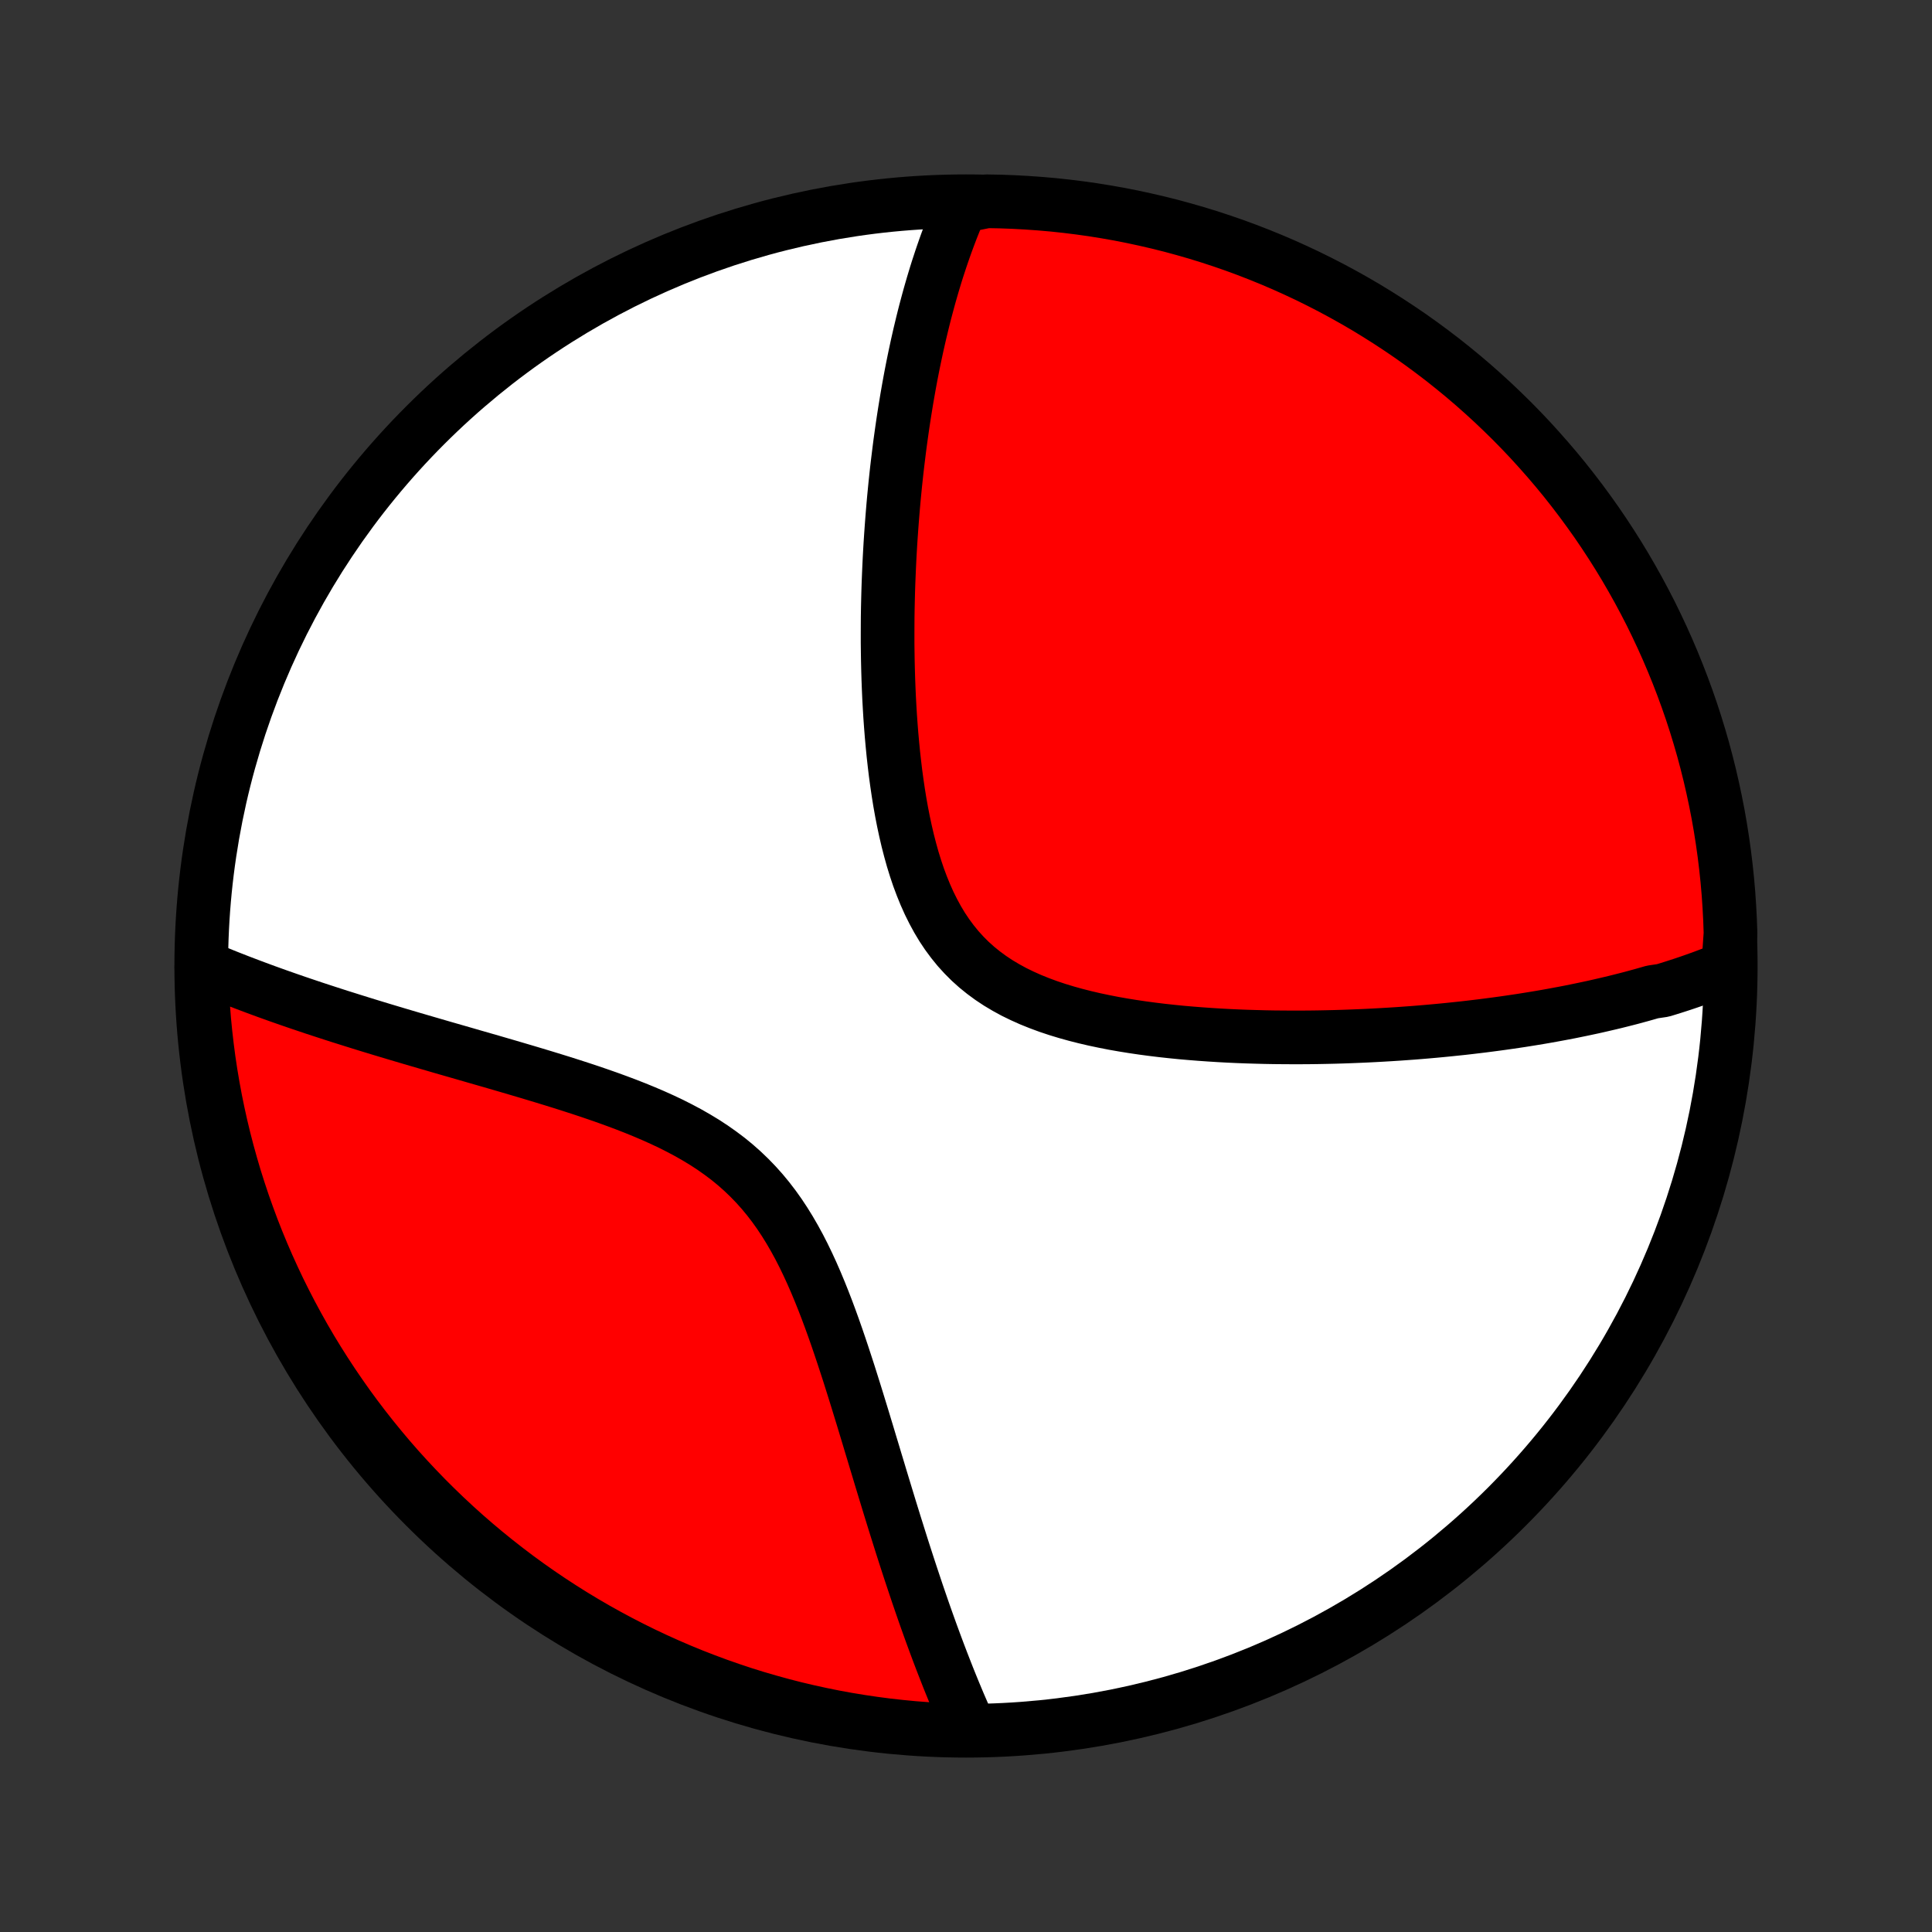 <?xml version="1.0" encoding="utf-8" standalone="no"?>
<!DOCTYPE svg PUBLIC "-//W3C//DTD SVG 1.1//EN"
  "http://www.w3.org/Graphics/SVG/1.1/DTD/svg11.dtd">
<!-- Created with matplotlib (http://matplotlib.org/) -->
<svg height="72pt" version="1.1" viewBox="0 0 72 72" width="72pt" xmlns="http://www.w3.org/2000/svg" xmlns:xlink="http://www.w3.org/1999/xlink">
 <rect x="0" y="0" width="72" height="72" fill="#333333" stroke="none"/>
 <defs>
  <style type="text/css">
*{stroke-linecap:butt;stroke-linejoin:round;}
  </style>
 </defs>
 <g id="figure_1">
  <g id="patch_1">
   <path d="
M0 72
L72 72
L72 0
L0 0
z
" style="fill:none;"/>
  </g>
  <g id="axes_1">
   <g id="PatchCollection_1">
    <defs>
     <path d="
M36 -7.5
C43.558 -7.5 50.808 -10.503 56.153 -15.848
C61.497 -21.192 64.5 -28.442 64.5 -36
C64.5 -43.558 61.497 -50.808 56.153 -56.153
C50.808 -61.497 43.558 -64.5 36 -64.5
C28.442 -64.5 21.192 -61.497 15.848 -56.153
C10.503 -50.808 7.5 -43.558 7.5 -36
C7.5 -28.442 10.503 -21.192 15.848 -15.848
C21.192 -10.503 28.442 -7.5 36 -7.5
z
" id="C0_0_a811fe30f3"/>
     <path d="
M64.403 -35.957
L64.221 -35.882
L64.038 -35.808
L63.854 -35.735
L63.67 -35.665
L63.485 -35.595
L63.299 -35.528
L63.112 -35.461
L62.924 -35.396
L62.735 -35.332
L62.545 -35.27
L62.355 -35.209
L62.163 -35.149
L61.971 -35.09
L61.582 -35.032
L61.386 -34.976
L61.189 -34.92
L60.991 -34.866
L60.792 -34.812
L60.591 -34.76
L60.389 -34.709
L60.185 -34.658
L59.98 -34.609
L59.774 -34.561
L59.566 -34.513
L59.357 -34.466
L59.146 -34.421
L58.933 -34.376
L58.719 -34.332
L58.503 -34.288
L58.285 -34.246
L58.065 -34.205
L57.843 -34.164
L57.62 -34.124
L57.394 -34.085
L57.166 -34.047
L56.937 -34.01
L56.705 -33.973
L56.471 -33.938
L56.234 -33.903
L55.995 -33.869
L55.754 -33.836
L55.51 -33.804
L55.264 -33.772
L55.015 -33.742
L54.763 -33.712
L54.509 -33.683
L54.252 -33.656
L53.992 -33.629
L53.73 -33.603
L53.464 -33.578
L53.195 -33.554
L52.924 -33.531
L52.649 -33.509
L52.371 -33.489
L52.09 -33.469
L51.806 -33.451
L51.519 -33.434
L51.228 -33.418
L50.934 -33.403
L50.636 -33.39
L50.336 -33.378
L50.032 -33.367
L49.724 -33.358
L49.413 -33.351
L49.099 -33.345
L48.781 -33.341
L48.46 -33.339
L48.136 -33.339
L47.808 -33.341
L47.477 -33.344
L47.143 -33.35
L46.806 -33.359
L46.467 -33.369
L46.124 -33.382
L45.778 -33.398
L45.43 -33.417
L45.08 -33.439
L44.727 -33.464
L44.373 -33.492
L44.016 -33.523
L43.659 -33.559
L43.3 -33.598
L42.94 -33.642
L42.58 -33.69
L42.22 -33.743
L41.861 -33.801
L41.502 -33.864
L41.145 -33.934
L40.789 -34.009
L40.437 -34.091
L40.087 -34.18
L39.742 -34.276
L39.4 -34.38
L39.065 -34.492
L38.735 -34.614
L38.412 -34.744
L38.097 -34.885
L37.789 -35.035
L37.492 -35.197
L37.203 -35.369
L36.925 -35.553
L36.658 -35.749
L36.402 -35.956
L36.157 -36.176
L35.925 -36.408
L35.704 -36.651
L35.496 -36.907
L35.299 -37.173
L35.114 -37.45
L34.941 -37.738
L34.779 -38.036
L34.627 -38.342
L34.486 -38.657
L34.355 -38.979
L34.232 -39.308
L34.119 -39.644
L34.014 -39.984
L33.918 -40.329
L33.828 -40.678
L33.746 -41.03
L33.67 -41.385
L33.6 -41.742
L33.536 -42.1
L33.478 -42.459
L33.425 -42.819
L33.376 -43.179
L33.333 -43.538
L33.293 -43.896
L33.258 -44.253
L33.226 -44.609
L33.198 -44.963
L33.173 -45.315
L33.152 -45.665
L33.133 -46.013
L33.118 -46.358
L33.105 -46.7
L33.095 -47.04
L33.087 -47.376
L33.082 -47.71
L33.078 -48.04
L33.078 -48.367
L33.079 -48.691
L33.081 -49.012
L33.086 -49.329
L33.093 -49.642
L33.101 -49.953
L33.111 -50.26
L33.123 -50.563
L33.136 -50.864
L33.15 -51.161
L33.166 -51.454
L33.183 -51.744
L33.202 -52.031
L33.222 -52.315
L33.243 -52.595
L33.265 -52.872
L33.288 -53.147
L33.312 -53.417
L33.338 -53.685
L33.364 -53.95
L33.392 -54.212
L33.42 -54.472
L33.45 -54.728
L33.481 -54.982
L33.512 -55.233
L33.544 -55.481
L33.578 -55.726
L33.612 -55.969
L33.647 -56.21
L33.683 -56.448
L33.72 -56.684
L33.758 -56.917
L33.796 -57.149
L33.836 -57.378
L33.876 -57.605
L33.917 -57.83
L33.959 -58.053
L34.002 -58.273
L34.046 -58.492
L34.091 -58.709
L34.137 -58.925
L34.183 -59.138
L34.231 -59.35
L34.279 -59.56
L34.329 -59.769
L34.379 -59.976
L34.43 -60.181
L34.482 -60.385
L34.536 -60.588
L34.59 -60.789
L34.645 -60.989
L34.702 -61.188
L34.759 -61.385
L34.818 -61.581
L34.877 -61.776
L34.938 -61.97
L35.001 -62.162
L35.064 -62.354
L35.129 -62.545
L35.195 -62.734
L35.262 -62.923
L35.331 -63.11
L35.401 -63.297
L35.472 -63.483
L35.546 -63.668
L35.62 -63.852
L35.697 -64.035
L35.775 -64.217
L36.272 -64.399
L36.769 -64.499
L37.266 -64.49
L37.763 -64.472
L38.259 -64.445
L38.754 -64.41
L39.249 -64.367
L39.743 -64.314
L40.235 -64.253
L40.726 -64.184
L41.216 -64.105
L41.704 -64.019
L42.191 -63.923
L42.675 -63.819
L43.158 -63.707
L43.638 -63.587
L44.116 -63.457
L44.592 -63.32
L45.065 -63.174
L45.535 -63.02
L46.002 -62.858
L46.467 -62.687
L46.928 -62.508
L47.385 -62.322
L47.84 -62.127
L48.29 -61.924
L48.737 -61.714
L49.18 -61.495
L49.619 -61.269
L50.054 -61.035
L50.484 -60.794
L50.911 -60.545
L51.332 -60.288
L51.749 -60.024
L52.161 -59.753
L52.569 -59.475
L52.971 -59.189
L53.368 -58.896
L53.76 -58.597
L54.146 -58.29
L54.527 -57.977
L54.902 -57.657
L55.271 -57.33
L55.635 -56.997
L55.992 -56.657
L56.344 -56.312
L56.689 -55.96
L57.028 -55.602
L57.36 -55.237
L57.686 -54.868
L58.006 -54.492
L58.319 -54.111
L58.624 -53.724
L58.923 -53.332
L59.215 -52.934
L59.501 -52.532
L59.778 -52.124
L60.049 -51.711
L60.312 -51.294
L60.568 -50.872
L60.816 -50.445
L61.057 -50.014
L61.29 -49.579
L61.516 -49.14
L61.733 -48.696
L61.943 -48.249
L62.145 -47.798
L62.339 -47.343
L62.525 -46.885
L62.703 -46.424
L62.873 -45.959
L63.035 -45.492
L63.188 -45.022
L63.333 -44.548
L63.47 -44.073
L63.598 -43.594
L63.718 -43.114
L63.829 -42.631
L63.932 -42.146
L64.027 -41.66
L64.113 -41.171
L64.19 -40.681
L64.259 -40.19
L64.319 -39.697
L64.371 -39.204
L64.414 -38.709
L64.448 -38.213
L64.474 -37.717
L64.491 -37.22
z
" id="C0_1_88707667a7"/>
     <path d="
M36.144 -7.581
L36.062 -7.762
L35.981 -7.946
L35.899 -8.132
L35.818 -8.319
L35.736 -8.509
L35.655 -8.702
L35.574 -8.896
L35.493 -9.093
L35.412 -9.292
L35.331 -9.494
L35.251 -9.698
L35.17 -9.905
L35.089 -10.114
L35.008 -10.326
L34.927 -10.541
L34.846 -10.759
L34.765 -10.979
L34.683 -11.203
L34.602 -11.429
L34.52 -11.659
L34.438 -11.891
L34.356 -12.127
L34.274 -12.366
L34.191 -12.608
L34.109 -12.853
L34.026 -13.102
L33.942 -13.354
L33.858 -13.61
L33.774 -13.869
L33.689 -14.132
L33.604 -14.398
L33.519 -14.668
L33.433 -14.942
L33.346 -15.219
L33.259 -15.5
L33.171 -15.785
L33.083 -16.073
L32.994 -16.365
L32.904 -16.661
L32.813 -16.961
L32.722 -17.264
L32.629 -17.57
L32.536 -17.881
L32.441 -18.194
L32.346 -18.511
L32.249 -18.831
L32.151 -19.155
L32.051 -19.481
L31.95 -19.81
L31.847 -20.142
L31.742 -20.476
L31.636 -20.812
L31.526 -21.15
L31.415 -21.489
L31.301 -21.83
L31.184 -22.172
L31.064 -22.514
L30.94 -22.857
L30.813 -23.198
L30.681 -23.539
L30.545 -23.878
L30.404 -24.216
L30.258 -24.55
L30.106 -24.881
L29.948 -25.208
L29.783 -25.531
L29.61 -25.848
L29.43 -26.159
L29.242 -26.463
L29.046 -26.759
L28.84 -27.048
L28.625 -27.328
L28.401 -27.599
L28.166 -27.861
L27.922 -28.113
L27.669 -28.355
L27.406 -28.588
L27.134 -28.811
L26.852 -29.023
L26.563 -29.227
L26.265 -29.422
L25.96 -29.607
L25.649 -29.785
L25.331 -29.954
L25.009 -30.117
L24.681 -30.272
L24.35 -30.421
L24.015 -30.564
L23.678 -30.702
L23.338 -30.835
L22.997 -30.963
L22.656 -31.087
L22.313 -31.207
L21.971 -31.324
L21.63 -31.437
L21.289 -31.547
L20.95 -31.655
L20.612 -31.76
L20.276 -31.863
L19.942 -31.964
L19.611 -32.063
L19.282 -32.16
L18.956 -32.256
L18.633 -32.35
L18.314 -32.443
L17.997 -32.534
L17.684 -32.624
L17.374 -32.714
L17.068 -32.802
L16.765 -32.889
L16.466 -32.975
L16.171 -33.061
L15.879 -33.146
L15.591 -33.23
L15.307 -33.313
L15.027 -33.396
L14.75 -33.478
L14.477 -33.56
L14.207 -33.641
L13.941 -33.722
L13.679 -33.802
L13.421 -33.882
L13.165 -33.962
L12.914 -34.041
L12.665 -34.119
L12.42 -34.198
L12.179 -34.276
L11.94 -34.354
L11.705 -34.431
L11.473 -34.509
L11.244 -34.586
L11.018 -34.663
L10.795 -34.74
L10.575 -34.817
L10.358 -34.893
L10.144 -34.97
L9.932 -35.046
L9.723 -35.123
L9.517 -35.199
L9.313 -35.276
L9.112 -35.352
L8.913 -35.428
L8.716 -35.505
L8.522 -35.581
L8.33 -35.658
L8.141 -35.735
L7.953 -35.811
L7.768 -35.889
L7.505 -35.966
L7.519 -35.468
L7.541 -34.971
L7.572 -34.474
L7.611 -33.978
L7.66 -33.482
L7.717 -32.987
L7.782 -32.492
L7.856 -32
L7.939 -31.508
L8.03 -31.017
L8.13 -30.528
L8.238 -30.041
L8.355 -29.555
L8.48 -29.072
L8.614 -28.59
L8.755 -28.111
L8.906 -27.634
L9.064 -27.16
L9.231 -26.689
L9.405 -26.22
L9.588 -25.754
L9.779 -25.292
L9.978 -24.832
L10.185 -24.377
L10.399 -23.924
L10.622 -23.476
L10.852 -23.031
L11.09 -22.59
L11.335 -22.153
L11.588 -21.72
L11.849 -21.292
L12.117 -20.868
L12.392 -20.449
L12.674 -20.035
L12.963 -19.625
L13.26 -19.22
L13.563 -18.821
L13.873 -18.427
L14.19 -18.038
L14.513 -17.654
L14.843 -17.276
L15.18 -16.904
L15.523 -16.538
L15.872 -16.177
L16.227 -15.823
L16.588 -15.475
L16.955 -15.133
L17.328 -14.797
L17.707 -14.468
L18.091 -14.146
L18.481 -13.83
L18.876 -13.521
L19.276 -13.218
L19.681 -12.923
L20.092 -12.634
L20.507 -12.353
L20.927 -12.079
L21.351 -11.812
L21.78 -11.553
L22.213 -11.301
L22.651 -11.057
L23.092 -10.82
L23.537 -10.591
L23.987 -10.369
L24.439 -10.156
L24.896 -9.95
L25.356 -9.752
L25.819 -9.562
L26.285 -9.381
L26.754 -9.207
L27.226 -9.042
L27.7 -8.884
L28.177 -8.735
L28.657 -8.595
L29.139 -8.462
L29.622 -8.338
L30.108 -8.223
L30.596 -8.116
L31.085 -8.017
L31.576 -7.927
L32.068 -7.846
L32.561 -7.773
L33.055 -7.708
L33.55 -7.653
L34.046 -7.605
L34.543 -7.567
L35.04 -7.537
L35.537 -7.516
z
" id="C0_2_770ff8f6b7"/>
    </defs>
    <g clip-path="url(#p1bffca34e9)">
     <use style="fill:#ffffff;stroke:#000000;stroke-width:2.0;" x="0.0" xlink:href="#C0_0_a811fe30f3" y="72.0"/>
    </g>
    <g clip-path="url(#p1bffca34e9)">
     <use style="fill:#ff0000;stroke:#000000;stroke-width:2.0;" x="0.0" xlink:href="#C0_1_88707667a7" y="72.0"/>
    </g>
    <g clip-path="url(#p1bffca34e9)">
     <use style="fill:#ff0000;stroke:#000000;stroke-width:2.0;" x="0.0" xlink:href="#C0_2_770ff8f6b7" y="72.0"/>
    </g>
   </g>
  </g>
 </g>
 <defs>
  <clipPath id="p1bffca34e9">
   <rect height="72.0" width="72.0" x="0.0" y="0.0"/>
  </clipPath>
 </defs>
</svg>
